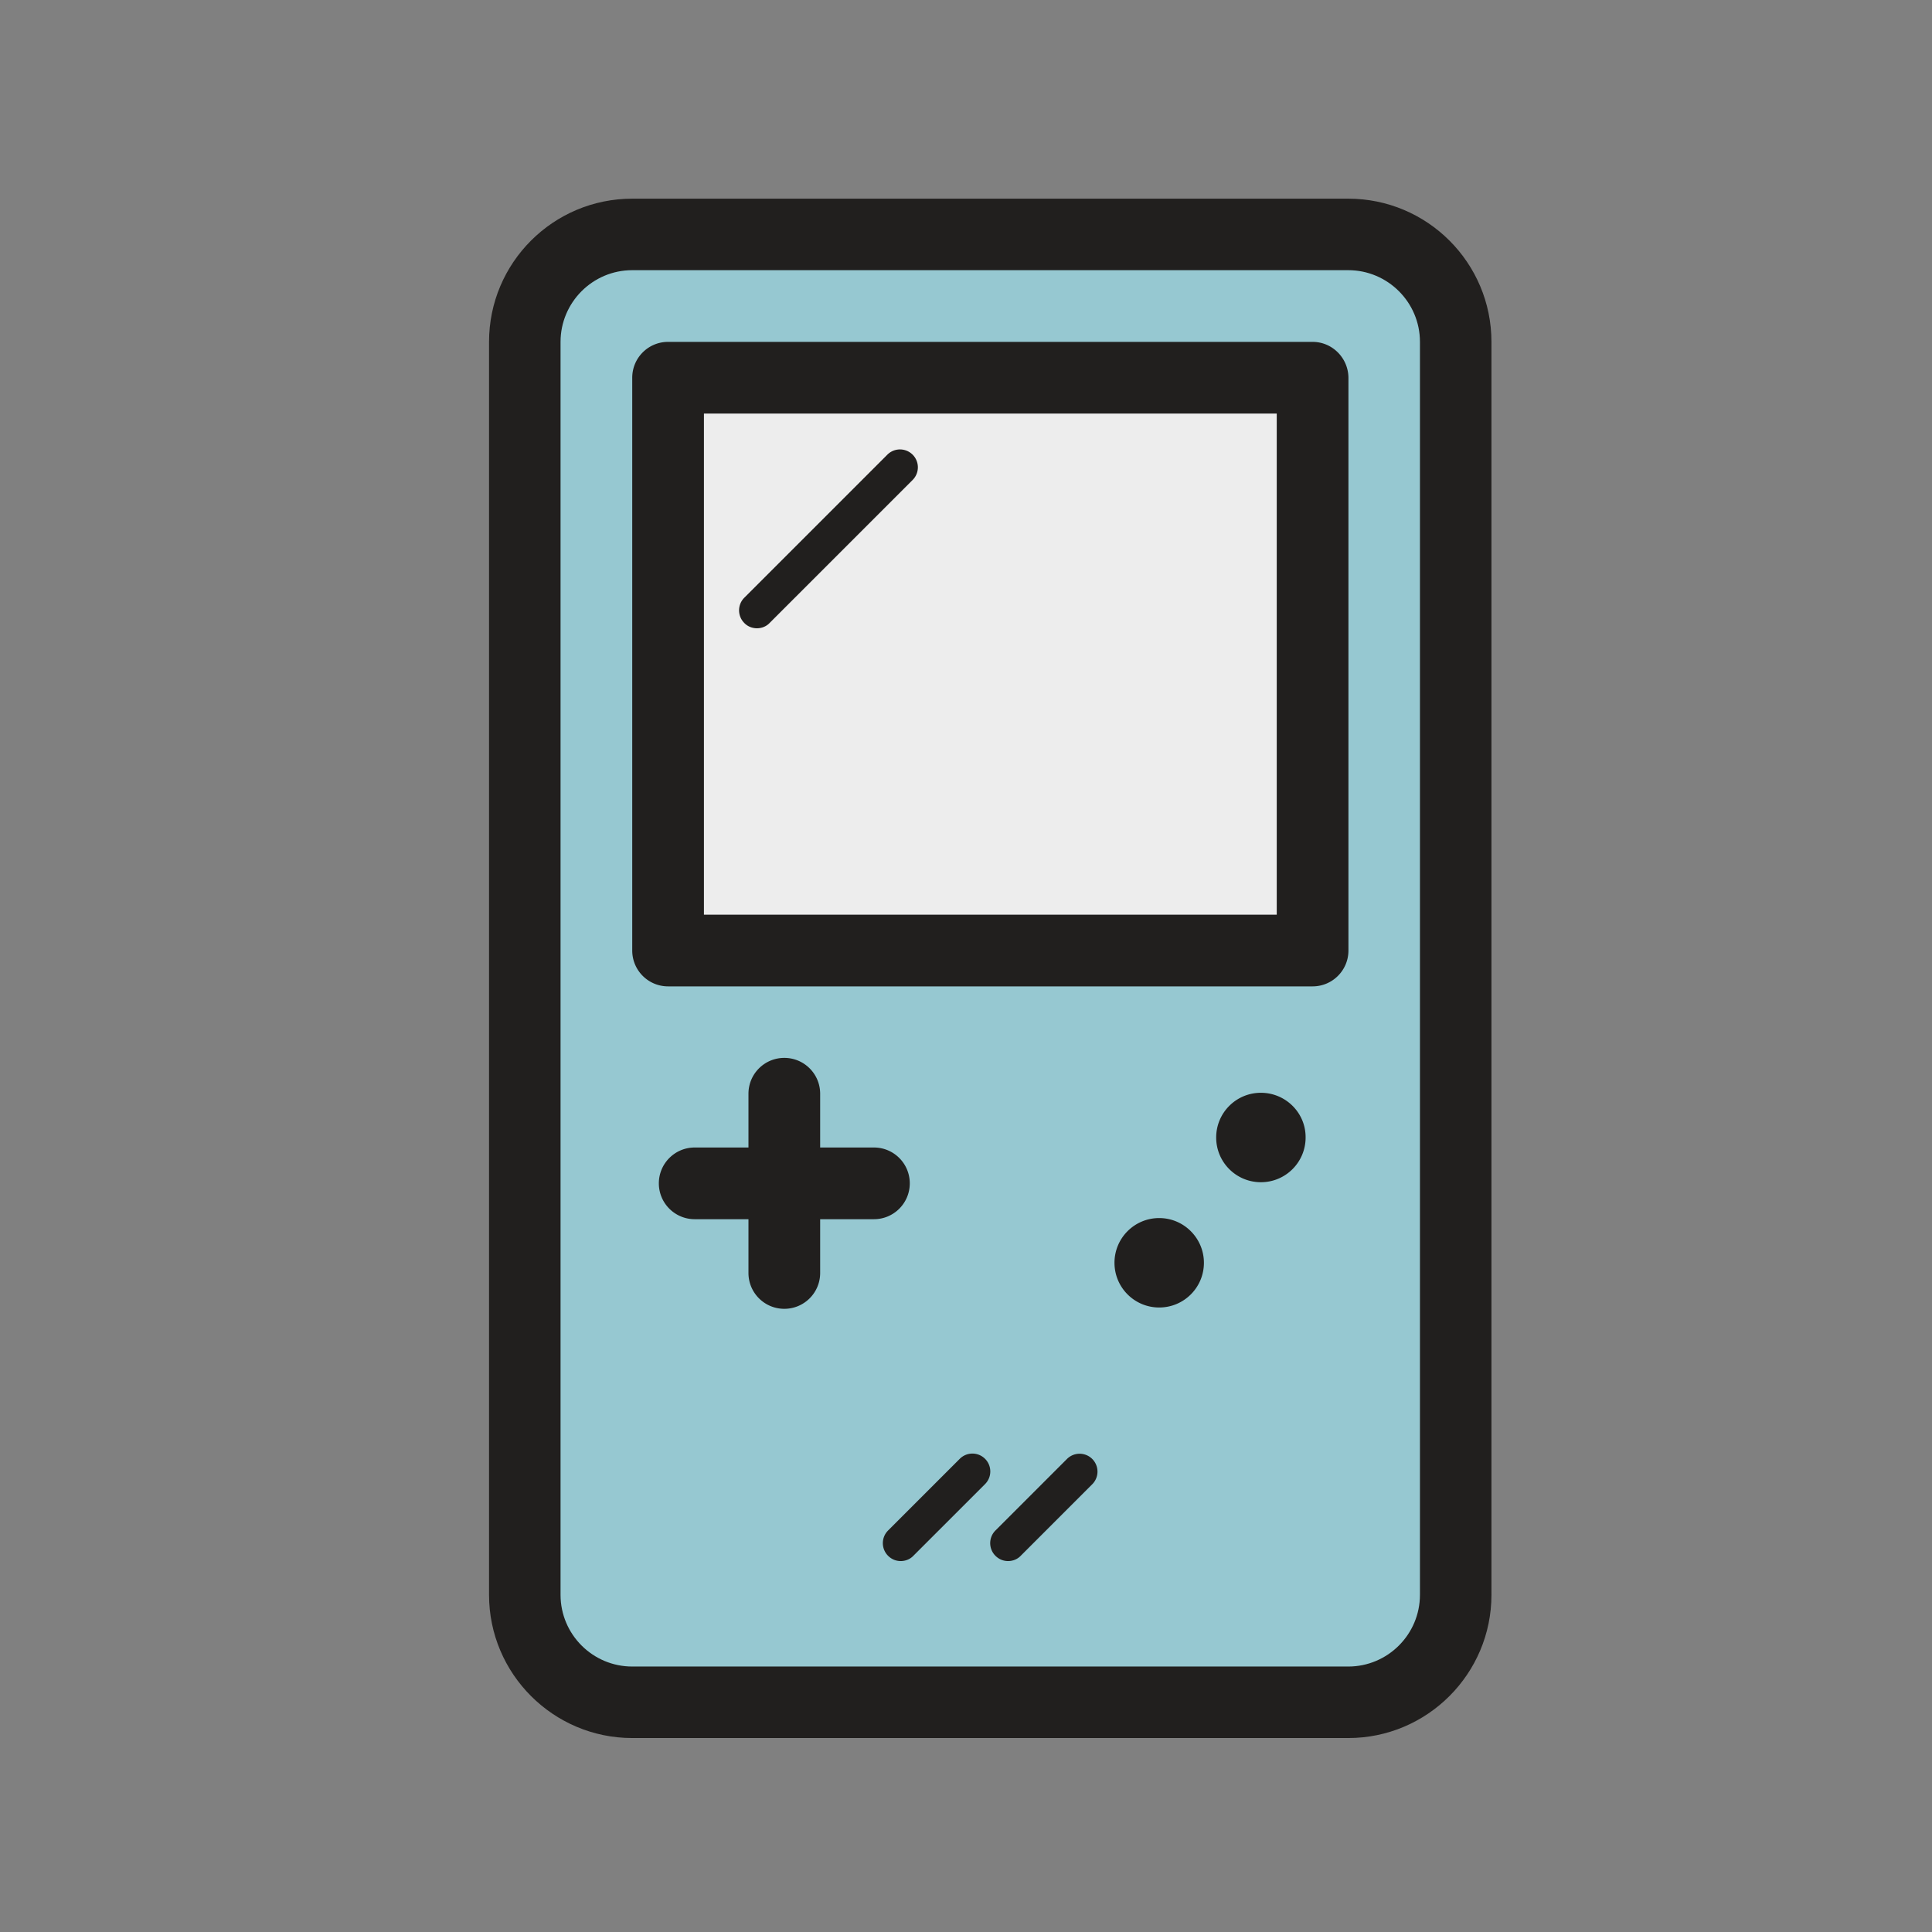 <?xml version="1.0" standalone="no"?><!DOCTYPE svg PUBLIC "-//W3C//DTD SVG 1.1//EN" "http://www.w3.org/Graphics/SVG/1.1/DTD/svg11.dtd"><svg t="1752805940702" class="icon" viewBox="0 0 1024 1024" version="1.1" xmlns="http://www.w3.org/2000/svg" p-id="9503" xmlns:xlink="http://www.w3.org/1999/xlink" width="200" height="200"><rect x="0" y="0" width="1024" height="1024" fill="#808080" stroke="none"/><path d="M771.6 845.3c0 31.4-25.5 56.9-56.9 56.9H335.1c-31.4 0-56.9-25.5-56.9-56.9V181.2c0-31.4 25.5-56.9 56.9-56.9h379.5c31.4 0 56.9 25.5 56.9 56.9v664.1z" fill="#96C8D1" p-id="9504"></path><path d="M354.1 200.2h341.6v303.6H354.1z" fill="#EDEDED" p-id="9505"></path><path d="M714.6 105.3H335.1c-41.9 0-75.9 34-75.9 75.9v664.1c0 41.9 34.1 75.9 75.9 75.9h379.5c41.9 0 75.9-34.1 75.9-75.9V181.2c0-41.9-34-75.9-75.9-75.9z m38 740c0 20.9-17 38-38 38H335.1c-20.9 0-38-17-38-38V181.2c0-20.9 17-38 38-38h379.5c20.9 0 38 17 38 38v664.1z" fill="#211F1E" p-id="9506"></path><path d="M695.7 181.2H354.1c-10.5 0-19 8.5-19 19v303.6c0 10.5 8.5 19 19 19h341.6c10.5 0 19-8.5 19-19V200.2c-0.1-10.5-8.6-19-19-19z m-19 303.6H373.1V219.2h303.6v265.6zM482.2 627.2c0-10.5-8.5-19-19-19h-28.5v-28.5c0-10.5-8.5-19-19-19s-19 8.5-19 19v28.5h-28.5c-10.5 0-19 8.5-19 19s8.5 19 19 19h28.5v28.5c0 10.5 8.5 19 19 19s19-8.5 19-19v-28.5h28.5c10.5 0 19-8.5 19-19zM614.4 645.6c-13.1 0-23.7 10.6-23.7 23.7s10.6 23.7 23.7 23.7 23.7-10.6 23.7-23.7c0-13-10.6-23.7-23.7-23.7zM668.3 579.2c-13.1 0-23.7 10.6-23.7 23.7s10.6 23.7 23.7 23.7S692 616 692 602.9c0.1-13.1-10.6-23.7-23.7-23.7zM522.1 773.2c-3.7-3.7-9.7-3.7-13.4 0l-38 38c-3.7 3.7-3.7 9.7 0 13.4 1.9 1.9 4.3 2.8 6.7 2.8 2.4 0 4.9-0.9 6.7-2.8l38-38c3.7-3.7 3.7-9.7 0-13.4zM565.6 773.2l-38 38c-3.7 3.7-3.7 9.7 0 13.4 1.9 1.9 4.3 2.8 6.7 2.8 2.4 0 4.9-0.9 6.7-2.8l38-38a9.476 9.476 0 0 0-13.4-13.4z" fill="#211F1E" p-id="9507"></path><path d="M401.2 333c2.4 0 4.9-0.9 6.7-2.8l75.9-75.9a9.476 9.476 0 0 0-13.4-13.4l-75.9 75.9c-3.7 3.7-3.7 9.7 0 13.4 1.8 1.9 4.3 2.8 6.7 2.8z" fill="#211F1E" p-id="9508"></path></svg>